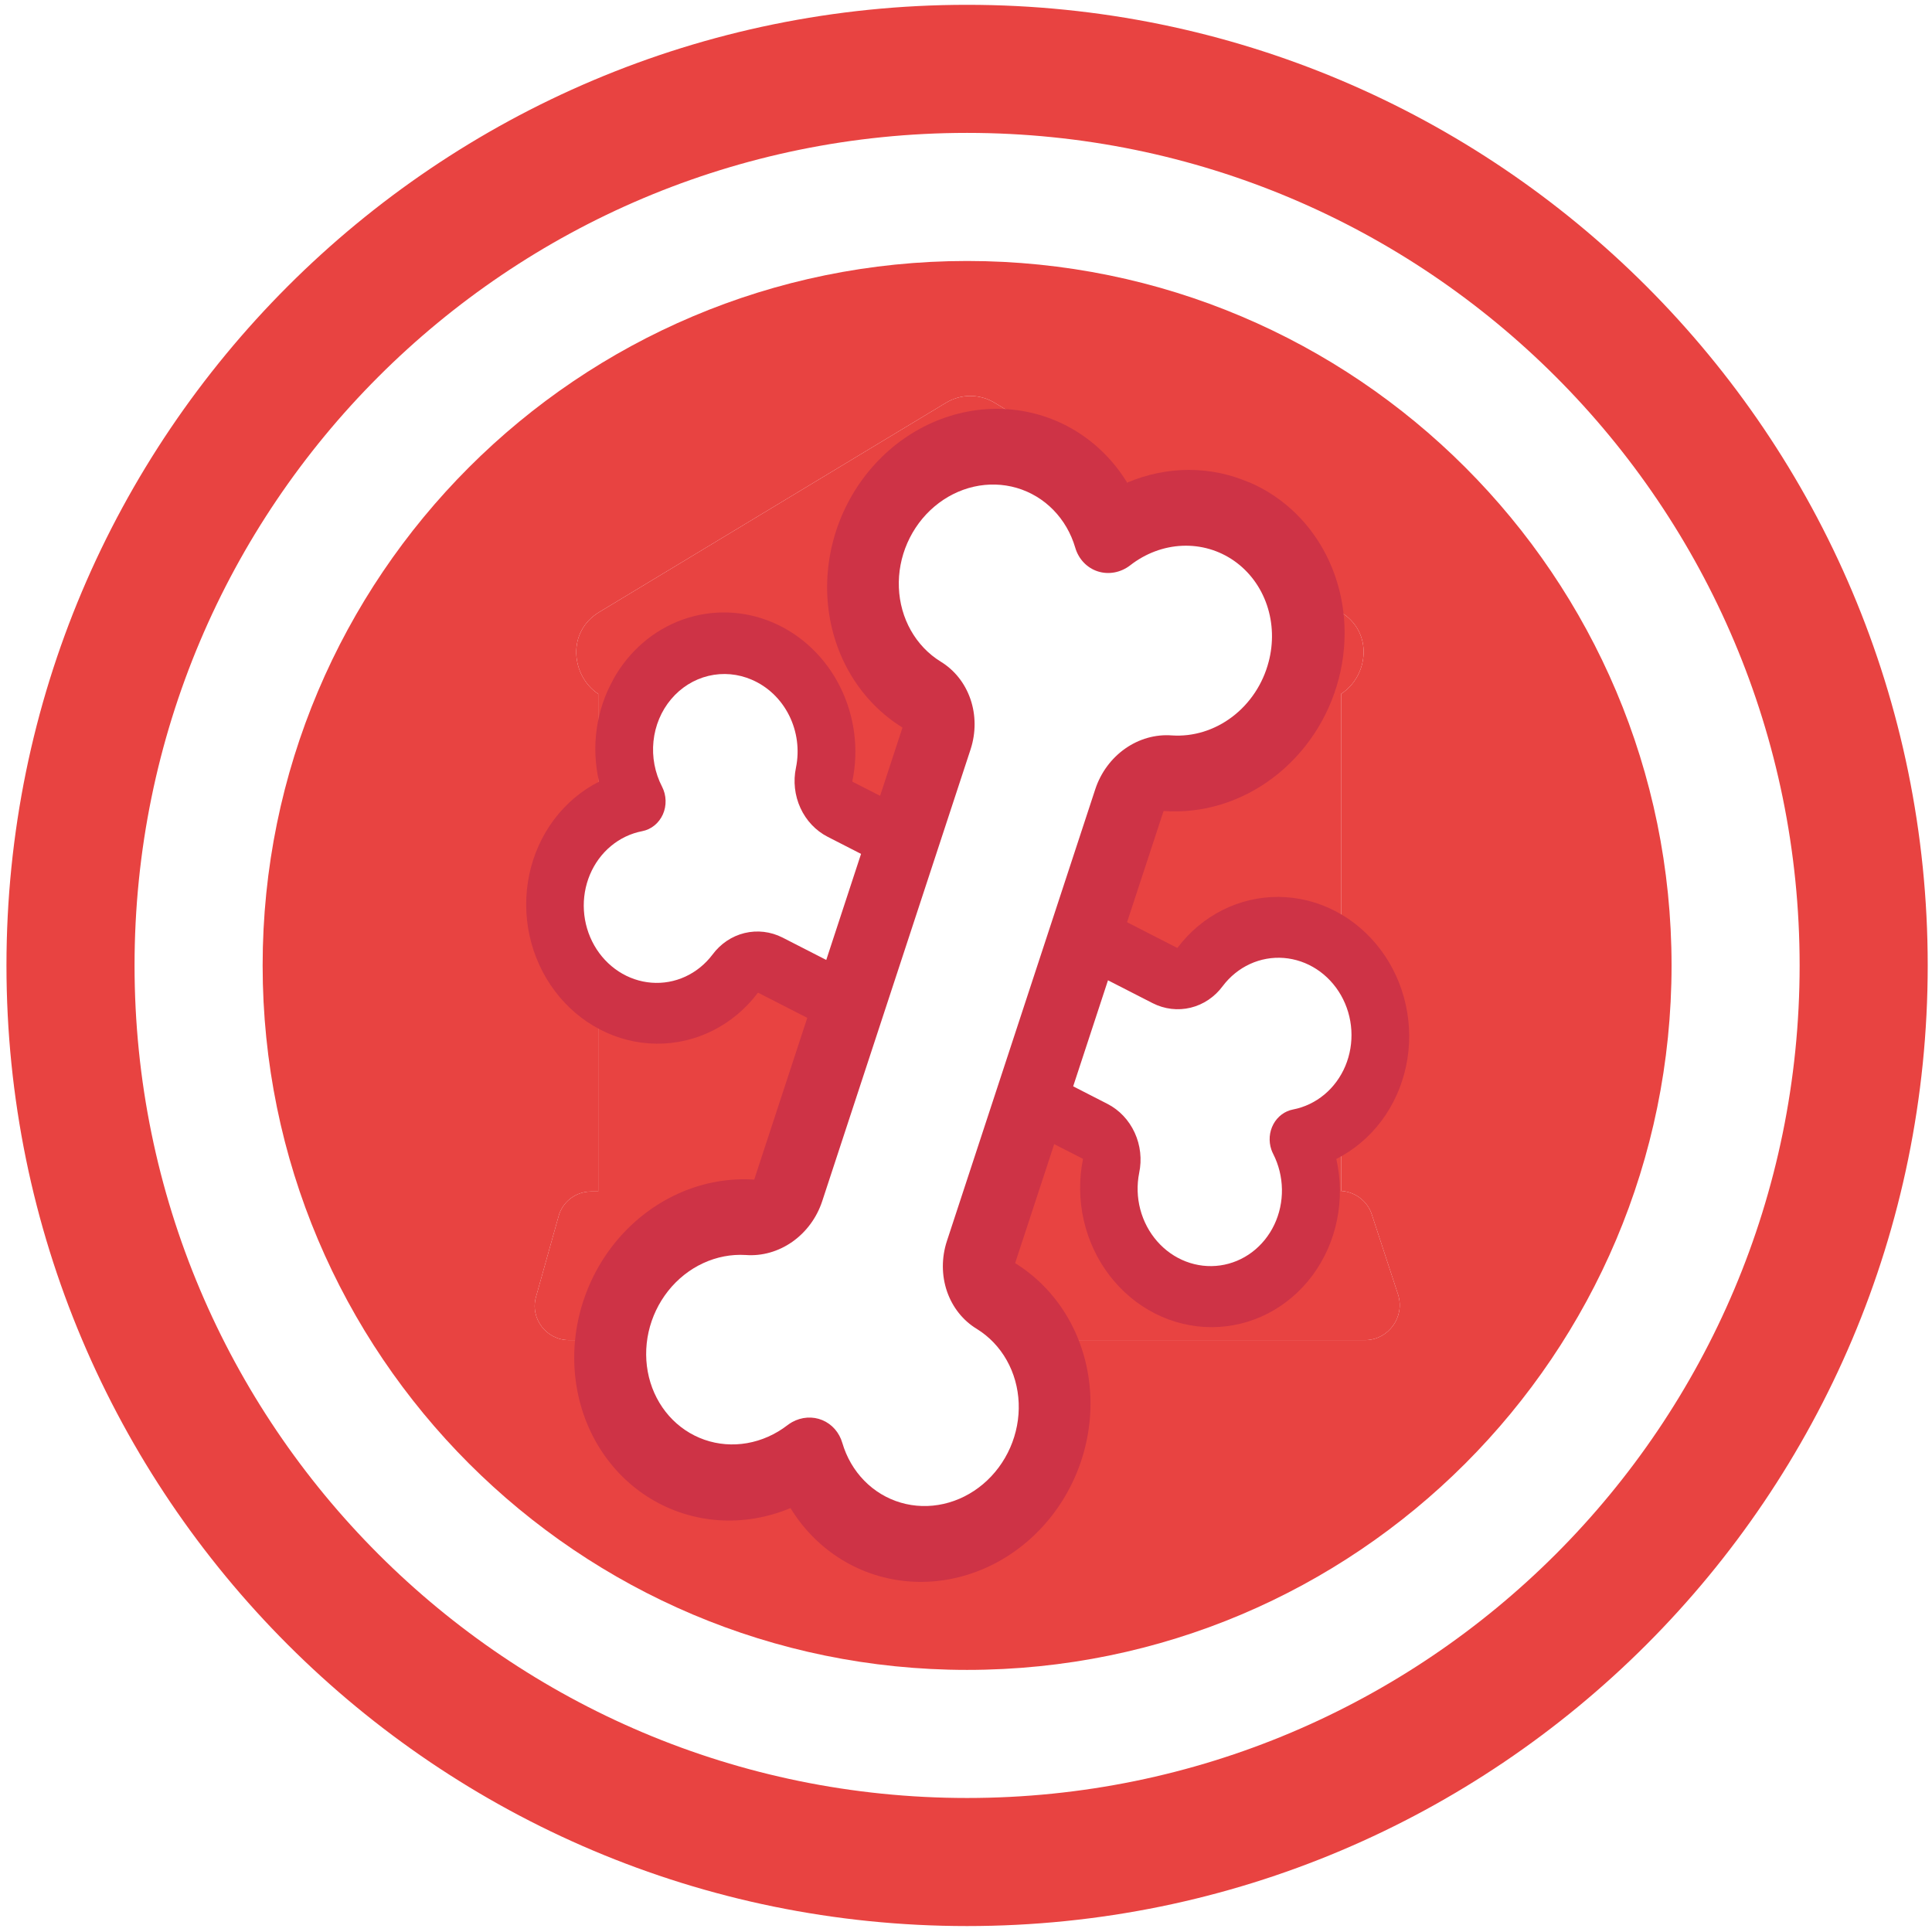 <svg width="148" height="148" viewBox="0 0 148 148" fill="none" xmlns="http://www.w3.org/2000/svg">
<circle cx="74.084" cy="73.306" r="67.076" fill="white"/>
<path d="M74.084 127.922C103.887 127.922 128.049 103.76 128.049 73.957C128.049 44.154 103.887 19.992 74.084 19.992C44.281 19.992 20.119 44.154 20.119 73.957C20.119 103.76 44.281 127.922 74.084 127.922ZM107.101 99.174C107.64 100.891 106.365 102.608 104.648 102.657H43.569C41.852 102.657 40.577 100.989 41.067 99.321L42.784 93.188C43.079 92.06 44.109 91.275 45.286 91.275H45.826V53.156C43.766 51.783 43.373 48.398 45.924 46.877L72.416 30.884C73.593 30.148 75.065 30.148 76.243 30.884L102.685 46.877C105.236 48.398 104.844 51.783 102.734 53.156V91.226H102.587C103.715 91.226 104.746 91.962 105.089 93.041L107.101 99.174Z" fill="#E84341"/>
<path d="M107.101 99.174C107.64 100.891 106.365 102.608 104.648 102.657H43.569C41.852 102.657 40.577 100.989 41.067 99.321L42.784 93.188C43.079 92.06 44.109 91.275 45.286 91.275H45.826V53.156C43.766 51.783 43.373 48.398 45.924 46.877L72.416 30.884C73.593 30.148 75.065 30.148 76.243 30.884L102.685 46.877C105.236 48.398 104.844 51.783 102.734 53.156V91.226H102.587C103.715 91.226 104.746 91.962 105.089 93.041L107.101 99.174Z" fill="#E84341"/>
<path d="M74.083 0.369C33.443 0.369 0.495 33.317 0.495 73.957C0.495 114.597 33.443 147.545 74.083 147.545C114.724 147.545 147.672 114.597 147.672 73.957C147.672 33.317 114.724 0.369 74.083 0.369ZM10.307 73.957C10.307 38.733 38.859 10.18 74.083 10.18C109.308 10.18 137.86 38.733 137.86 73.957C137.86 109.181 109.308 137.734 74.083 137.734C38.859 137.734 10.307 109.181 10.307 73.957Z" fill="#E84341"/>
<g filter="url(#filter0_d_2009_267)">
<path d="M58.4 47.431C60.112 48.164 61.529 49.516 62.397 51.245C63.265 52.974 63.527 54.967 63.137 56.866C63.022 57.387 63.08 57.936 63.301 58.421C63.522 58.906 63.892 59.298 64.35 59.532L89.237 72.271C89.694 72.505 90.212 72.568 90.703 72.447C91.195 72.327 91.63 72.031 91.938 71.609C92.711 70.58 93.71 69.767 94.85 69.24C95.99 68.713 97.236 68.488 98.483 68.584C99.73 68.68 100.939 69.094 102.009 69.79C103.079 70.487 103.976 71.445 104.626 72.584C105.275 73.723 105.656 75.008 105.737 76.329C105.818 77.651 105.596 78.97 105.091 80.174C104.585 81.377 103.81 82.43 102.833 83.242C101.856 84.054 100.705 84.6 99.479 84.835C100.077 86.004 100.401 87.306 100.424 88.63C100.446 89.953 100.166 91.259 99.607 92.436C99.049 93.612 98.228 94.625 97.215 95.386C96.203 96.148 95.028 96.637 93.792 96.811C92.556 96.984 91.295 96.838 90.117 96.384C88.939 95.93 87.878 95.181 87.026 94.203C86.175 93.225 85.556 92.045 85.225 90.765C84.893 89.485 84.857 88.142 85.121 86.852C85.235 86.332 85.177 85.783 84.957 85.298C84.736 84.813 84.366 84.421 83.908 84.187L59.021 71.448C58.564 71.213 58.046 71.151 57.555 71.271C57.063 71.392 56.627 71.688 56.32 72.109C55.547 73.139 54.547 73.952 53.408 74.478C52.268 75.005 51.021 75.23 49.775 75.134C48.528 75.039 47.318 74.625 46.249 73.928C45.179 73.232 44.281 72.273 43.632 71.135C42.983 69.996 42.601 68.711 42.52 67.389C42.439 66.067 42.661 64.749 43.167 63.545C43.673 62.341 44.447 61.288 45.425 60.477C46.402 59.665 47.553 59.118 48.779 58.883C48.015 57.395 47.699 55.7 47.874 54.027C48.049 52.354 48.707 50.785 49.759 49.533C50.81 48.282 52.204 47.408 53.75 47.032C55.296 46.656 56.92 46.795 58.4 47.431Z" fill="white"/>
<path d="M46.976 49.59C45.664 51.932 45.274 54.737 45.889 57.404C44.547 58.082 43.37 59.073 42.445 60.305C41.52 61.536 40.871 62.975 40.546 64.516C40.221 66.057 40.228 67.66 40.567 69.206C40.906 70.751 41.569 72.2 42.505 73.445C43.442 74.69 44.628 75.699 45.977 76.397C47.325 77.095 48.801 77.464 50.295 77.477C51.788 77.49 53.262 77.147 54.605 76.472C55.949 75.797 57.129 74.809 58.056 73.58C58.063 73.576 58.07 73.573 58.077 73.572L82.952 86.294L82.961 86.322C82.649 87.865 82.67 89.468 83.022 91.011C83.374 92.554 84.048 93.997 84.995 95.233C85.942 96.469 87.136 97.467 88.49 98.153C89.845 98.838 91.323 99.193 92.817 99.192C94.311 99.191 95.781 98.834 97.119 98.146C98.457 97.459 99.628 96.46 100.545 95.222C101.462 93.984 102.103 92.54 102.418 90.997C102.734 89.454 102.717 87.851 102.368 86.308C103.71 85.629 104.887 84.638 105.813 83.407C106.738 82.176 107.387 80.736 107.712 79.195C108.037 77.655 108.03 76.052 107.69 74.506C107.351 72.96 106.689 71.511 105.752 70.266C104.816 69.021 103.629 68.012 102.281 67.314C100.933 66.616 99.457 66.247 97.963 66.234C96.469 66.221 94.996 66.565 93.652 67.24C92.309 67.914 91.129 68.903 90.201 70.132C90.195 70.135 90.188 70.137 90.18 70.139L65.302 57.407L65.292 57.379C65.803 54.93 65.469 52.357 64.35 50.125C63.232 47.893 61.401 46.149 59.19 45.208C56.979 44.267 54.533 44.19 52.293 44.991C50.052 45.793 48.166 47.42 46.973 49.579L46.976 49.59ZM57.586 49.595C58.81 50.117 59.824 51.083 60.445 52.319C61.066 53.554 61.253 54.979 60.974 56.336C60.755 57.373 60.876 58.461 61.317 59.423C61.758 60.386 62.494 61.163 63.403 61.629L88.296 74.372C89.206 74.835 90.234 74.957 91.21 74.719C92.187 74.481 93.054 73.897 93.668 73.063C94.222 72.329 94.936 71.75 95.75 71.375C96.564 71 97.454 70.841 98.343 70.91C99.233 70.98 100.096 71.276 100.86 71.773C101.623 72.271 102.263 72.956 102.726 73.768C103.19 74.581 103.462 75.499 103.519 76.442C103.577 77.385 103.419 78.327 103.059 79.186C102.698 80.045 102.146 80.797 101.448 81.377C100.751 81.957 99.93 82.348 99.055 82.517C98.741 82.577 98.444 82.708 98.184 82.902C97.925 83.096 97.708 83.347 97.55 83.639C97.392 83.932 97.296 84.257 97.268 84.594C97.241 84.931 97.283 85.272 97.391 85.591C97.43 85.705 97.478 85.816 97.532 85.922C97.957 86.757 98.187 87.685 98.202 88.629C98.217 89.572 98.016 90.503 97.618 91.342C97.219 92.18 96.634 92.902 95.913 93.446C95.191 93.99 94.354 94.339 93.473 94.464C92.592 94.589 91.693 94.487 90.852 94.165C90.012 93.844 89.254 93.313 88.645 92.617C88.035 91.922 87.592 91.083 87.351 90.171C87.111 89.26 87.082 88.303 87.265 87.382C87.485 86.346 87.364 85.257 86.922 84.295C86.481 83.333 85.746 82.555 84.837 82.089L59.943 69.346C59.035 68.886 58.01 68.765 57.035 69.002C56.061 69.239 55.196 69.821 54.581 70.652C54.028 71.385 53.314 71.964 52.5 72.339C51.686 72.714 50.796 72.874 49.906 72.804C49.017 72.735 48.153 72.439 47.39 71.941C46.627 71.443 45.986 70.759 45.523 69.946C45.06 69.133 44.788 68.216 44.73 67.272C44.672 66.329 44.831 65.388 45.191 64.528C45.552 63.669 46.104 62.917 46.801 62.337C47.498 61.757 48.32 61.366 49.195 61.198C49.537 61.132 49.858 60.982 50.133 60.759C50.408 60.536 50.629 60.247 50.778 59.915C50.926 59.583 50.998 59.218 50.987 58.849C50.977 58.48 50.885 58.118 50.718 57.792C50.166 56.728 49.935 55.513 50.059 54.313C50.182 53.113 50.653 51.988 51.407 51.091C52.161 50.194 53.161 49.569 54.271 49.302C55.38 49.036 56.544 49.14 57.603 49.601L57.586 49.595Z" fill="#CE3346"/>
</g>
<g filter="url(#filter1_d_2009_267)">
<path d="M99.837 48.246C99.223 50.601 97.841 52.687 95.937 54.131C94.034 55.574 91.735 56.281 89.451 56.124C88.824 56.072 88.189 56.248 87.651 56.623C87.114 56.999 86.707 57.551 86.499 58.188L75.132 92.802C74.922 93.439 74.923 94.121 75.135 94.737C75.347 95.352 75.757 95.862 76.296 96.183C77.614 96.997 78.711 98.143 79.493 99.524C80.274 100.905 80.717 102.48 80.784 104.114C80.851 105.748 80.539 107.393 79.876 108.909C79.212 110.424 78.217 111.764 76.975 112.816C75.732 113.867 74.28 114.598 72.742 114.946C71.203 115.294 69.624 115.249 68.14 114.815C66.655 114.38 65.309 113.57 64.217 112.452C63.124 111.334 62.318 109.942 61.866 108.395C60.581 109.386 59.1 110.046 57.551 110.318C56.002 110.591 54.43 110.468 52.97 109.96C51.51 109.452 50.204 108.574 49.165 107.401C48.126 106.228 47.385 104.794 47.003 103.223C46.622 101.652 46.613 99.99 46.976 98.379C47.34 96.768 48.065 95.255 49.09 93.971C50.115 92.686 51.41 91.667 52.864 91.002C54.317 90.336 55.887 90.043 57.438 90.148C58.065 90.2 58.7 90.024 59.238 89.649C59.775 89.273 60.182 88.721 60.39 88.084L71.757 53.47C71.967 52.833 71.966 52.151 71.754 51.535C71.542 50.92 71.132 50.409 70.593 50.089C69.275 49.275 68.178 48.129 67.396 46.748C66.615 45.367 66.172 43.792 66.105 42.158C66.038 40.523 66.35 38.879 67.013 37.363C67.677 35.848 68.672 34.508 69.914 33.456C71.156 32.405 72.609 31.674 74.147 31.326C75.686 30.978 77.265 31.023 78.749 31.457C80.234 31.891 81.58 32.702 82.672 33.82C83.765 34.938 84.571 36.33 85.023 37.877C86.658 36.612 88.602 35.89 90.589 35.81C92.577 35.729 94.511 36.294 96.13 37.427C97.749 38.561 98.974 40.207 99.637 42.143C100.3 44.079 100.37 46.21 99.837 48.246Z" fill="white"/>
<path d="M95.665 33.83C92.729 32.559 89.384 32.569 86.344 33.858C85.356 32.242 84.024 30.898 82.447 29.925C80.87 28.952 79.088 28.375 77.234 28.237C75.38 28.099 73.501 28.403 71.737 29.127C69.973 29.852 68.368 30.977 67.043 32.42C65.717 33.864 64.704 35.588 64.079 37.465C63.454 39.342 63.233 41.324 63.432 43.263C63.632 45.202 64.246 47.05 65.231 48.668C66.215 50.286 67.544 51.634 69.118 52.611C69.124 52.619 69.128 52.627 69.13 52.636L57.782 87.233L57.751 87.25C55.895 87.129 54.018 87.451 52.259 88.191C50.501 88.932 48.905 90.072 47.591 91.526C46.277 92.981 45.278 94.714 44.669 96.596C44.059 98.478 43.855 100.461 44.071 102.398C44.286 104.334 44.917 106.175 45.915 107.784C46.913 109.392 48.254 110.727 49.837 111.689C51.421 112.651 53.206 113.215 55.062 113.341C56.917 113.466 58.794 113.149 60.555 112.413C61.543 114.029 62.875 115.373 64.452 116.346C66.029 117.319 67.81 117.896 69.664 118.034C71.518 118.172 73.397 117.868 75.161 117.144C76.925 116.419 78.53 115.294 79.856 113.851C81.181 112.407 82.195 110.683 82.819 108.806C83.444 106.929 83.665 104.948 83.466 103.008C83.267 101.069 82.652 99.222 81.668 97.603C80.683 95.985 79.355 94.637 77.78 93.66C77.775 93.652 77.771 93.644 77.768 93.635L89.129 59.031L89.16 59.014C92.106 59.226 95.076 58.32 97.532 56.458C99.989 54.597 101.772 51.903 102.559 48.863C103.345 45.822 103.084 42.636 101.822 39.878C100.56 37.12 98.381 34.973 95.677 33.823L95.665 33.83ZM97.183 47.589C96.746 49.273 95.758 50.764 94.399 51.797C93.039 52.83 91.395 53.335 89.763 53.223C88.516 53.129 87.256 53.486 86.191 54.235C85.126 54.984 84.319 56.081 83.903 57.345L72.533 91.97C72.121 93.235 72.125 94.59 72.544 95.813C72.964 97.035 73.773 98.052 74.84 98.695C75.78 99.278 76.562 100.097 77.118 101.084C77.675 102.071 77.99 103.195 78.036 104.362C78.083 105.528 77.859 106.702 77.385 107.783C76.911 108.864 76.2 109.821 75.313 110.571C74.426 111.321 73.39 111.843 72.292 112.091C71.194 112.34 70.067 112.308 69.007 111.998C67.947 111.689 66.986 111.111 66.206 110.313C65.425 109.516 64.849 108.523 64.525 107.419C64.41 107.024 64.213 106.663 63.949 106.361C63.684 106.06 63.358 105.826 62.992 105.674C62.627 105.523 62.231 105.458 61.831 105.485C61.432 105.511 61.039 105.628 60.68 105.827C60.552 105.899 60.429 105.981 60.312 106.071C59.394 106.776 58.338 107.244 57.234 107.437C56.129 107.63 55.009 107.542 53.968 107.179C52.927 106.816 51.996 106.191 51.255 105.355C50.514 104.519 49.984 103.498 49.71 102.379C49.437 101.259 49.428 100.075 49.684 98.925C49.941 97.776 50.455 96.697 51.183 95.778C51.911 94.86 52.831 94.13 53.866 93.651C54.901 93.172 56.019 92.957 57.125 93.026C58.372 93.12 59.632 92.763 60.697 92.014C61.762 91.264 62.569 90.168 62.985 88.903L74.355 54.279C74.764 53.016 74.76 51.664 74.341 50.445C73.923 49.225 73.117 48.21 72.054 47.566C71.114 46.984 70.332 46.164 69.776 45.178C69.219 44.191 68.904 43.066 68.858 41.9C68.811 40.733 69.034 39.559 69.509 38.478C69.983 37.397 70.694 36.441 71.58 35.691C72.467 34.94 73.504 34.419 74.602 34.17C75.7 33.922 76.827 33.954 77.887 34.263C78.947 34.573 79.908 35.151 80.688 35.948C81.469 36.745 82.045 37.738 82.369 38.842C82.495 39.273 82.717 39.663 83.018 39.978C83.319 40.294 83.689 40.527 84.1 40.659C84.511 40.79 84.95 40.816 85.381 40.735C85.812 40.654 86.224 40.467 86.582 40.19C87.751 39.279 89.143 38.757 90.568 38.696C91.993 38.636 93.38 39.039 94.541 39.852C95.701 40.665 96.578 41.847 97.05 43.236C97.522 44.625 97.567 46.154 97.178 47.612L97.183 47.589Z" fill="#CE3346"/>
</g>
<defs>
<filter id="filter0_d_2009_267" x="40.307" y="44.441" width="67.643" height="57.224" filterUnits="userSpaceOnUse" color-interpolation-filters="sRGB">
<feFlood flood-opacity="0" result="BackgroundImageFix"/>
<feColorMatrix in="SourceAlpha" type="matrix" values="0 0 0 0 0 0 0 0 0 0 0 0 0 0 0 0 0 0 127 0" result="hardAlpha"/>
<feOffset dy="2.474"/>
<feComposite in2="hardAlpha" operator="out"/>
<feColorMatrix type="matrix" values="0 0 0 0 0.886 0 0 0 0 0.129 0 0 0 0 0.224 0 0 0 1 0"/>
<feBlend mode="normal" in2="BackgroundImageFix" result="effect1_dropShadow_2009_267"/>
<feBlend mode="normal" in="SourceGraphic" in2="effect1_dropShadow_2009_267" result="shape"/>
</filter>
<filter id="filter1_d_2009_267" x="43.987" y="28.205" width="59.017" height="92.975" filterUnits="userSpaceOnUse" color-interpolation-filters="sRGB">
<feFlood flood-opacity="0" result="BackgroundImageFix"/>
<feColorMatrix in="SourceAlpha" type="matrix" values="0 0 0 0 0 0 0 0 0 0 0 0 0 0 0 0 0 0 127 0" result="hardAlpha"/>
<feOffset dy="3.113"/>
<feComposite in2="hardAlpha" operator="out"/>
<feColorMatrix type="matrix" values="0 0 0 0 0.886 0 0 0 0 0.129 0 0 0 0 0.224 0 0 0 1 0"/>
<feBlend mode="normal" in2="BackgroundImageFix" result="effect1_dropShadow_2009_267"/>
<feBlend mode="normal" in="SourceGraphic" in2="effect1_dropShadow_2009_267" result="shape"/>
</filter>
</defs>
</svg>
